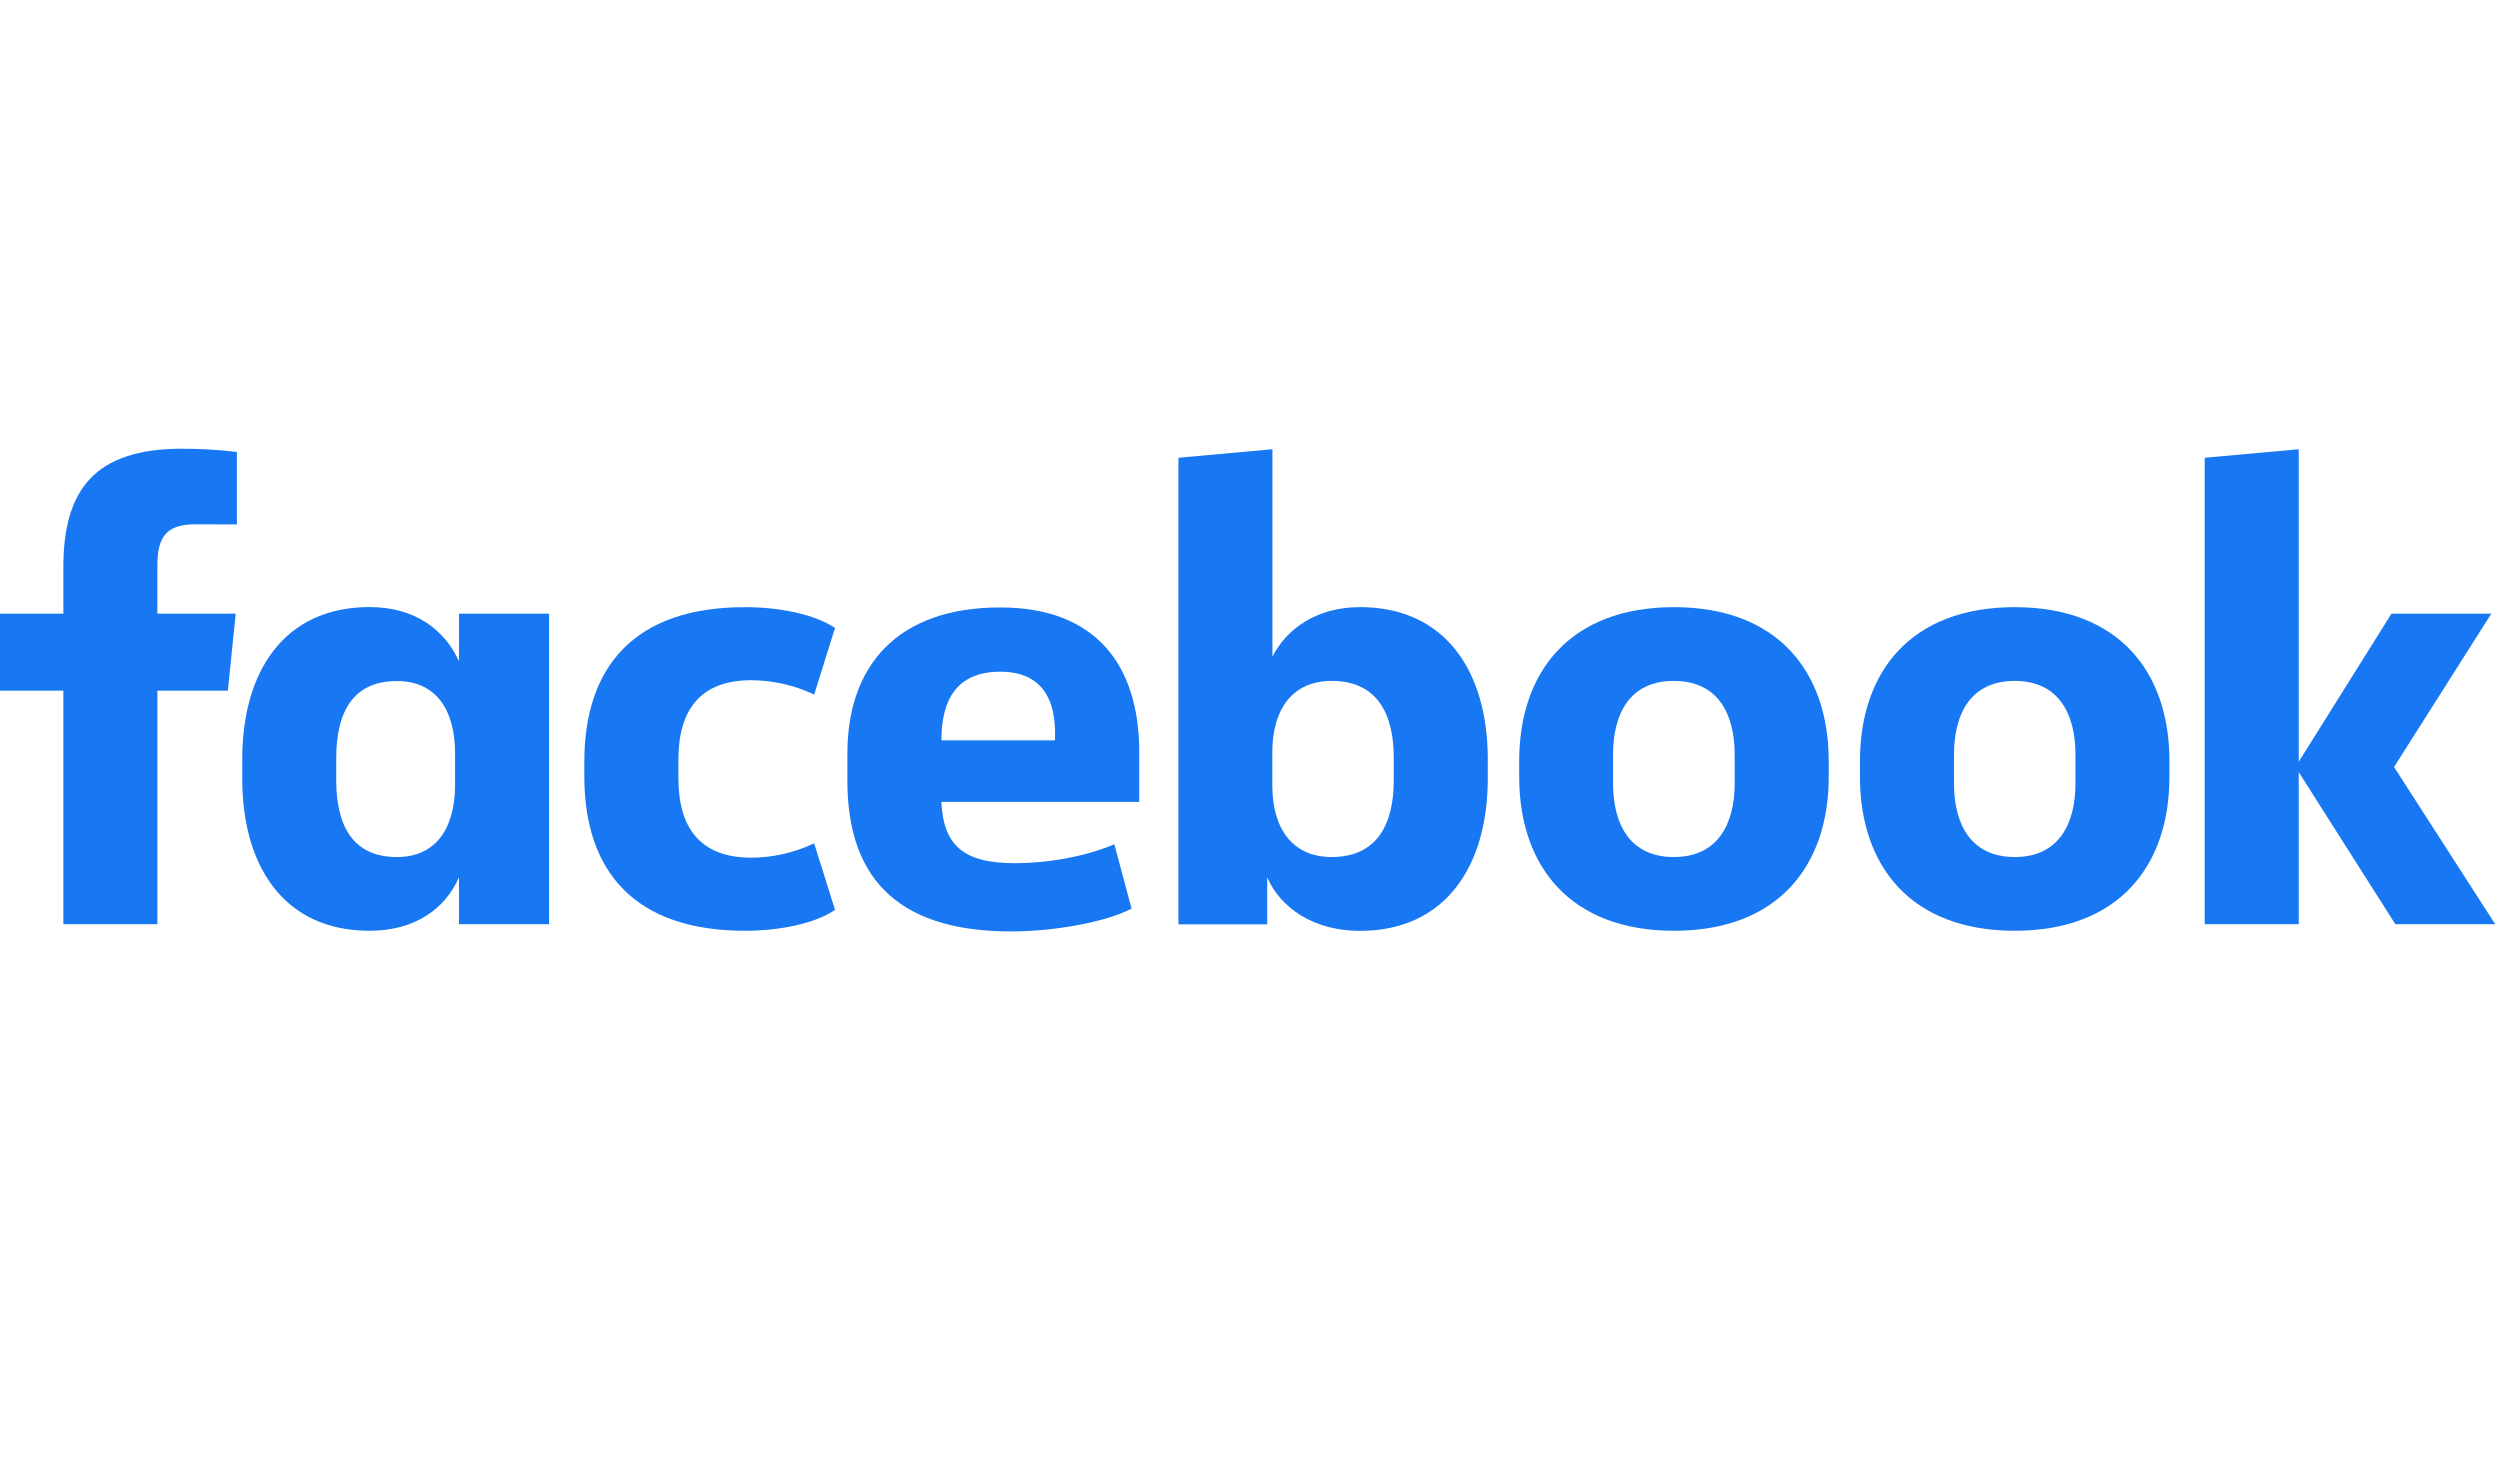 <svg width="117" height="69" viewBox="0 0 117 69" fill="none" xmlns="http://www.w3.org/2000/svg">
<path d="M9.137 24.538C7.762 24.538 7.364 25.147 7.364 26.491V28.721H11.032L10.664 32.323H7.366V43.254H2.965V32.323H0V28.721H2.965V26.552C2.965 22.919 4.431 21 8.521 21C9.378 20.998 10.235 21.049 11.086 21.152V24.542L9.137 24.538Z" fill="#1877F2"/>
<path d="M11.337 35.529C11.337 31.469 13.262 28.411 17.295 28.411C19.495 28.411 20.838 29.541 21.481 30.945V28.721H25.697V43.254H21.481V41.056C20.87 42.461 19.495 43.56 17.295 43.56C13.262 43.56 11.337 40.507 11.337 36.442V35.529ZM15.736 36.507C15.736 38.674 16.53 40.109 18.577 40.109C20.381 40.109 21.297 38.797 21.297 36.721V35.262C21.297 33.186 20.381 31.873 18.577 31.873C16.53 31.873 15.736 33.308 15.736 35.475V36.507Z" fill="#1877F2"/>
<path d="M34.863 28.415C36.573 28.415 38.193 28.782 39.079 29.391L38.102 32.506C37.185 32.07 36.183 31.841 35.168 31.834C32.784 31.834 31.749 33.208 31.749 35.56V36.414C31.749 38.766 32.787 40.14 35.168 40.14C36.183 40.134 37.185 39.904 38.102 39.468L39.079 42.582C38.193 43.193 36.574 43.56 34.863 43.56C29.698 43.56 27.346 40.781 27.346 36.323V35.651C27.346 31.194 29.698 28.415 34.863 28.415Z" fill="#1877F2"/>
<path d="M39.658 36.543V35.261C39.658 31.14 42.011 28.428 46.809 28.428C51.331 28.428 53.317 31.175 53.317 35.206V37.526H44.056C44.149 39.511 45.035 40.397 47.476 40.397C49.127 40.397 50.868 40.061 52.152 39.511L52.957 42.522C51.795 43.134 49.412 43.591 47.305 43.591C41.736 43.59 39.658 40.814 39.658 36.543ZM44.058 34.649H49.375V34.283C49.375 32.696 48.734 31.436 46.81 31.436C44.823 31.437 44.058 32.69 44.058 34.644V34.649Z" fill="#1877F2"/>
<path d="M69.627 36.446C69.627 40.506 67.672 43.564 63.643 43.564C61.443 43.564 59.916 42.465 59.305 41.06V43.258H55.15V21.423L59.55 21.024V30.734C60.191 29.453 61.597 28.413 63.644 28.413C67.678 28.413 69.628 31.467 69.628 35.532L69.627 36.446ZM65.227 35.438C65.227 33.392 64.434 31.866 62.325 31.866C60.521 31.866 59.544 33.147 59.544 35.224V36.75C59.544 38.826 60.521 40.109 62.325 40.109C64.434 40.109 65.227 38.583 65.227 36.537V35.438Z" fill="#1877F2"/>
<path d="M71.098 36.353V35.621C71.098 31.437 73.482 28.415 78.34 28.415C83.198 28.415 85.584 31.437 85.584 35.621V36.353C85.584 40.536 83.2 43.56 78.342 43.56C73.483 43.56 71.098 40.536 71.098 36.353ZM81.183 35.315C81.183 33.392 80.388 31.866 78.333 31.866C76.279 31.866 75.491 33.392 75.491 35.315V36.659C75.491 38.583 76.286 40.109 78.333 40.109C80.38 40.109 81.183 38.583 81.183 36.659V35.315Z" fill="#1877F2"/>
<path d="M87.046 36.353V35.621C87.046 31.437 89.43 28.415 94.288 28.415C99.147 28.415 101.53 31.437 101.53 35.621V36.353C101.53 40.536 99.147 43.56 94.288 43.56C89.43 43.56 87.046 40.536 87.046 36.353ZM97.131 35.315C97.131 33.392 96.336 31.866 94.288 31.866C92.241 31.866 91.447 33.392 91.447 35.315V36.659C91.447 38.583 92.241 40.109 94.288 40.109C96.336 40.109 97.131 38.583 97.131 36.659V35.315Z" fill="#1877F2"/>
<path d="M107.581 35.651L111.919 28.721H116.593L112.041 35.896L116.777 43.254H112.103L107.581 36.135V43.254H103.18V21.423L107.581 21.024V35.651Z" fill="#1877F2"/>
</svg>